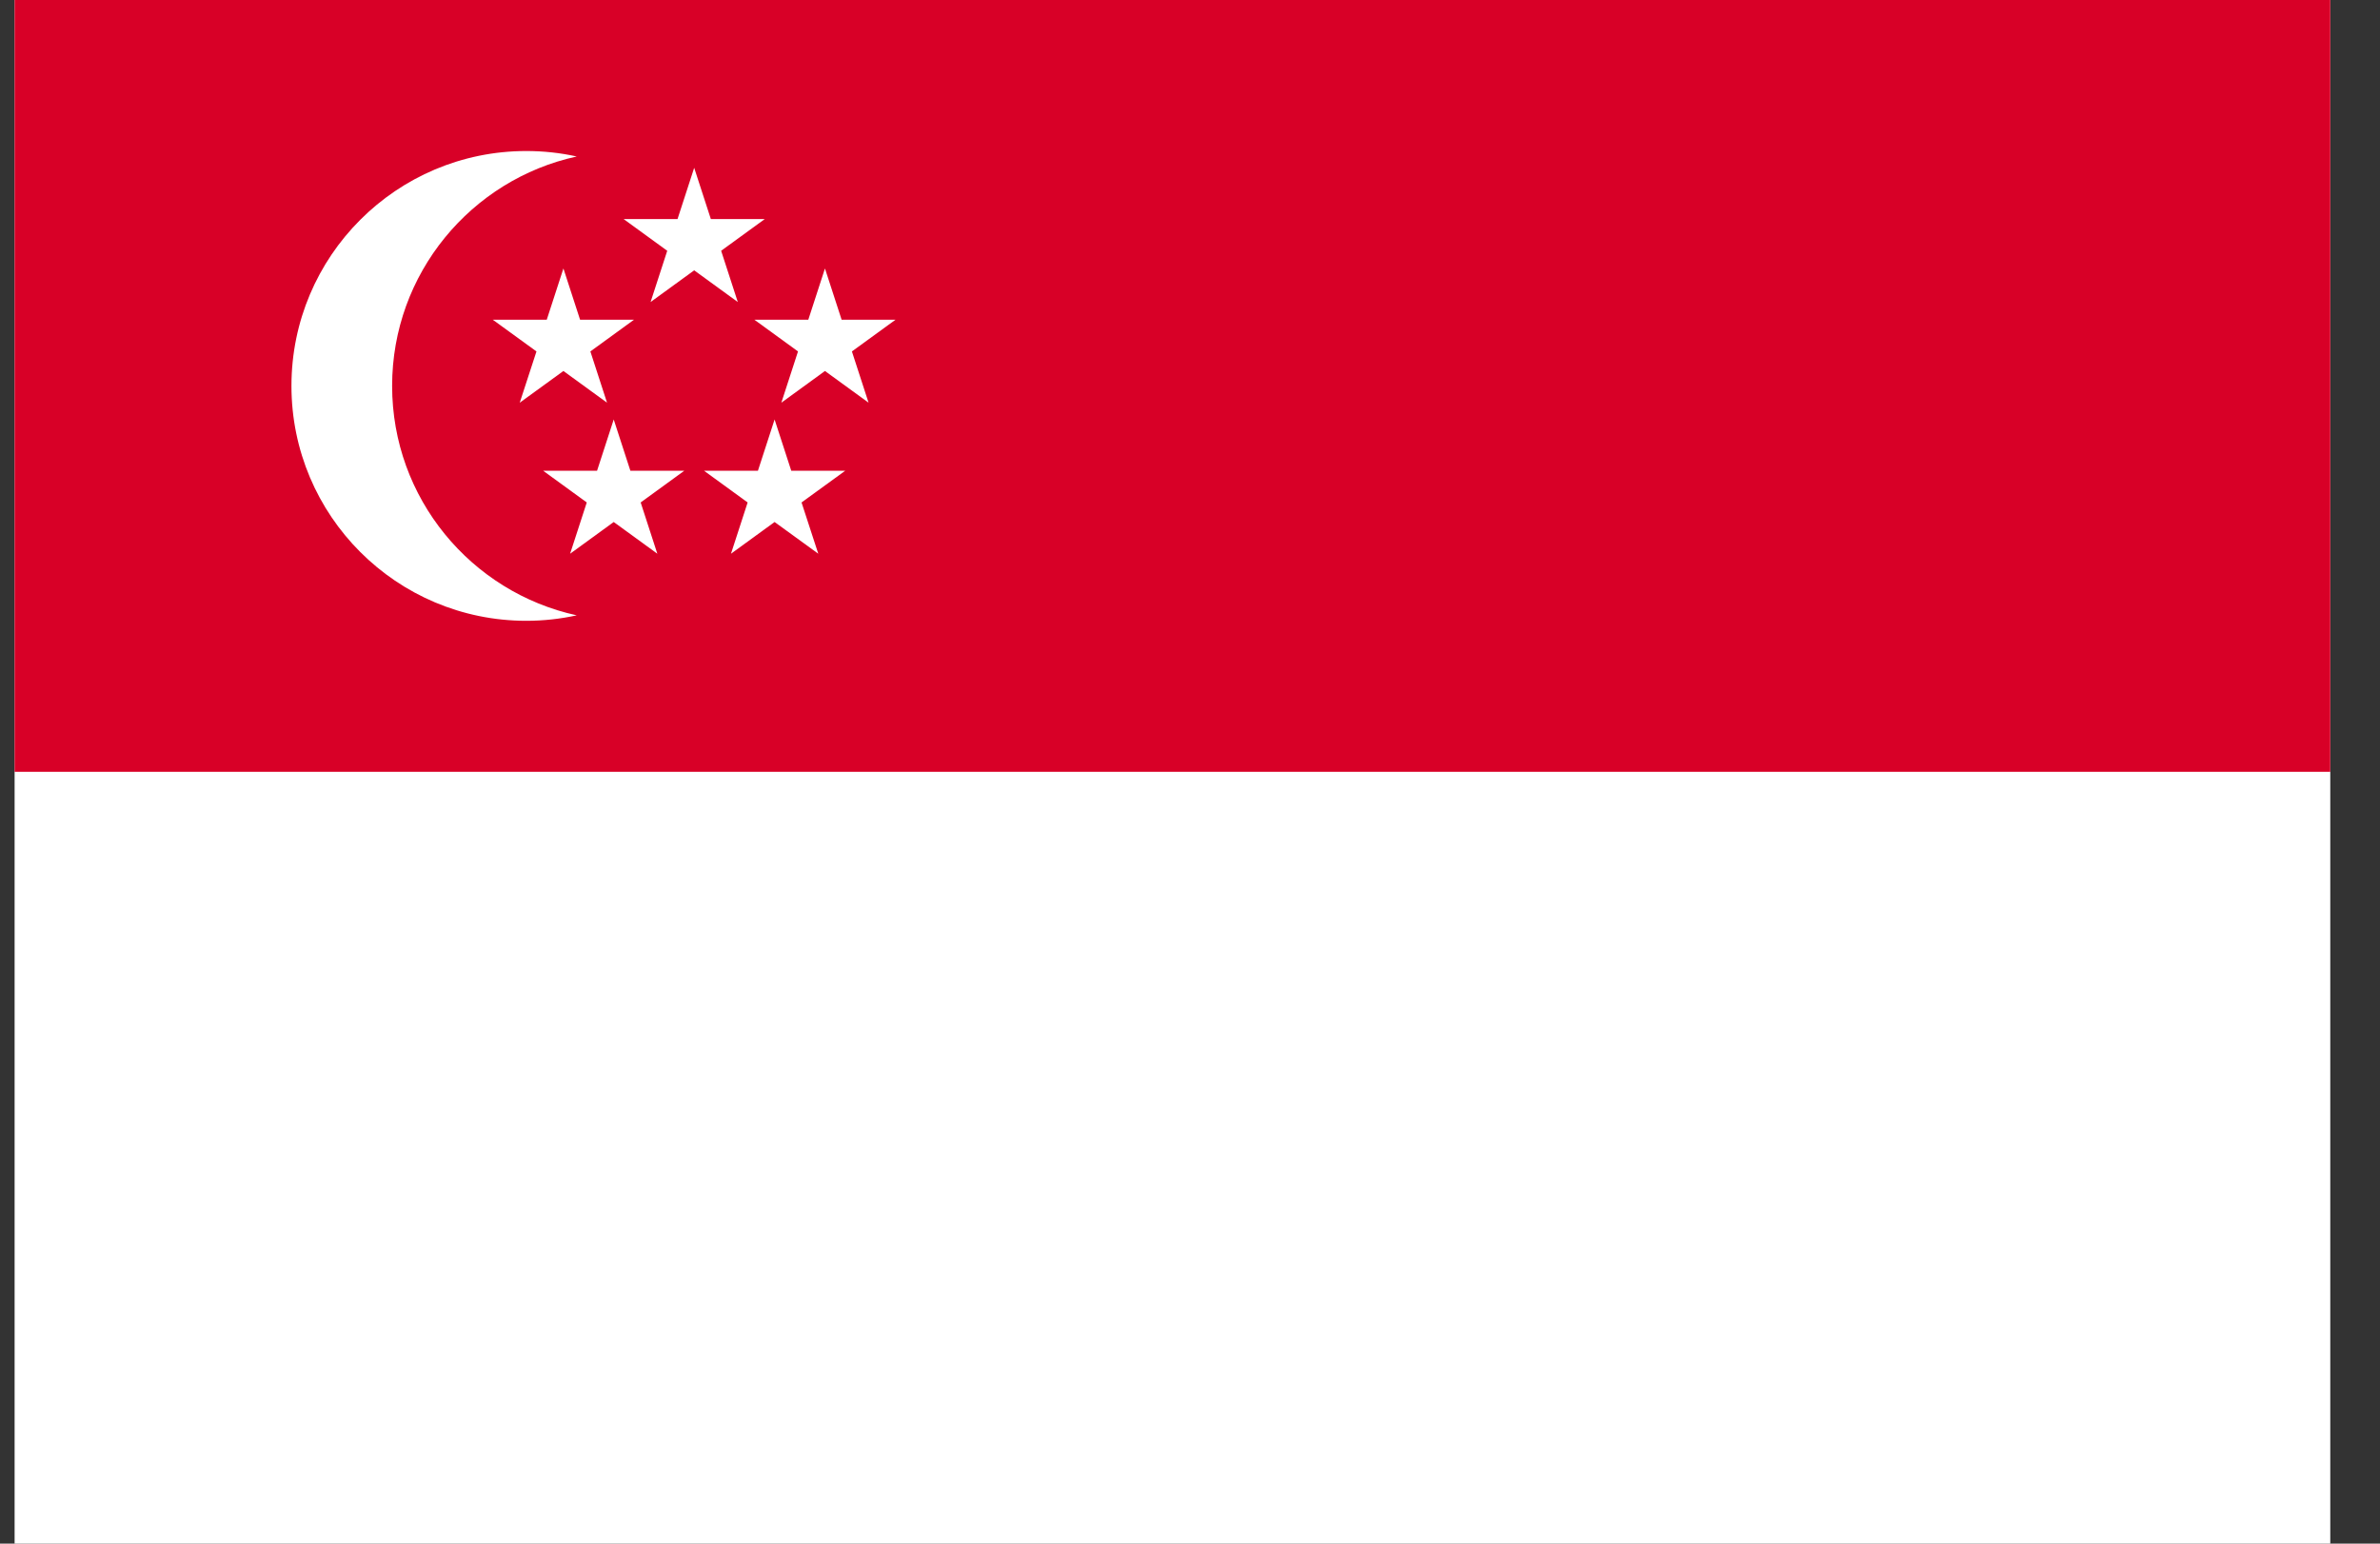 <svg width="37" height="24" viewBox="0 0 37 24" fill="none" xmlns="http://www.w3.org/2000/svg">
<rect x="0" y="0" width="37" height="24" fill="#333333" stroke="none"/>
<g clip-path="url(#clip0_15_1347)">
<path d="M0.227 0H36.227V24H0.227V0Z" fill="white"/>
<path d="M0.227 0H36.227V12H0.227V0Z" fill="#D80027"/>
<path d="M6.096 6C6.096 4.252 7.325 2.791 8.966 2.433C8.709 2.376 8.446 2.348 8.183 2.348C6.166 2.348 4.531 3.983 4.531 6C4.531 8.017 6.166 9.652 8.183 9.652C8.452 9.652 8.714 9.622 8.966 9.567C7.325 9.209 6.096 7.748 6.096 6ZM10.792 2.609L11.051 3.406H11.889L11.211 3.899L11.47 4.696L10.792 4.203L10.114 4.696L10.373 3.899L9.695 3.406H10.533L10.792 2.609Z" fill="white"/>
<path d="M8.759 4.174L9.018 4.971H9.856L9.178 5.464L9.437 6.261L8.759 5.768L8.08 6.261L8.34 5.464L7.661 4.971H8.5L8.759 4.174ZM12.825 4.174L13.084 4.971H13.922L13.244 5.464L13.503 6.261L12.825 5.768L12.147 6.261L12.406 5.464L11.728 4.971H12.566L12.825 4.174ZM12.042 6.522L12.301 7.319H13.14L12.461 7.812L12.721 8.609L12.042 8.116L11.364 8.609L11.623 7.812L10.945 7.319H11.783L12.042 6.522ZM9.541 6.522L9.8 7.319H10.638L9.96 7.812L10.219 8.609L9.541 8.116L8.863 8.609L9.122 7.812L8.444 7.319H9.282L9.541 6.522Z" fill="white"/>
</g>
<defs>
<clipPath id="clip0_15_1347">
<rect width="36" height="24" fill="white" transform="translate(0.227)"/>
</clipPath>
</defs>
</svg>
